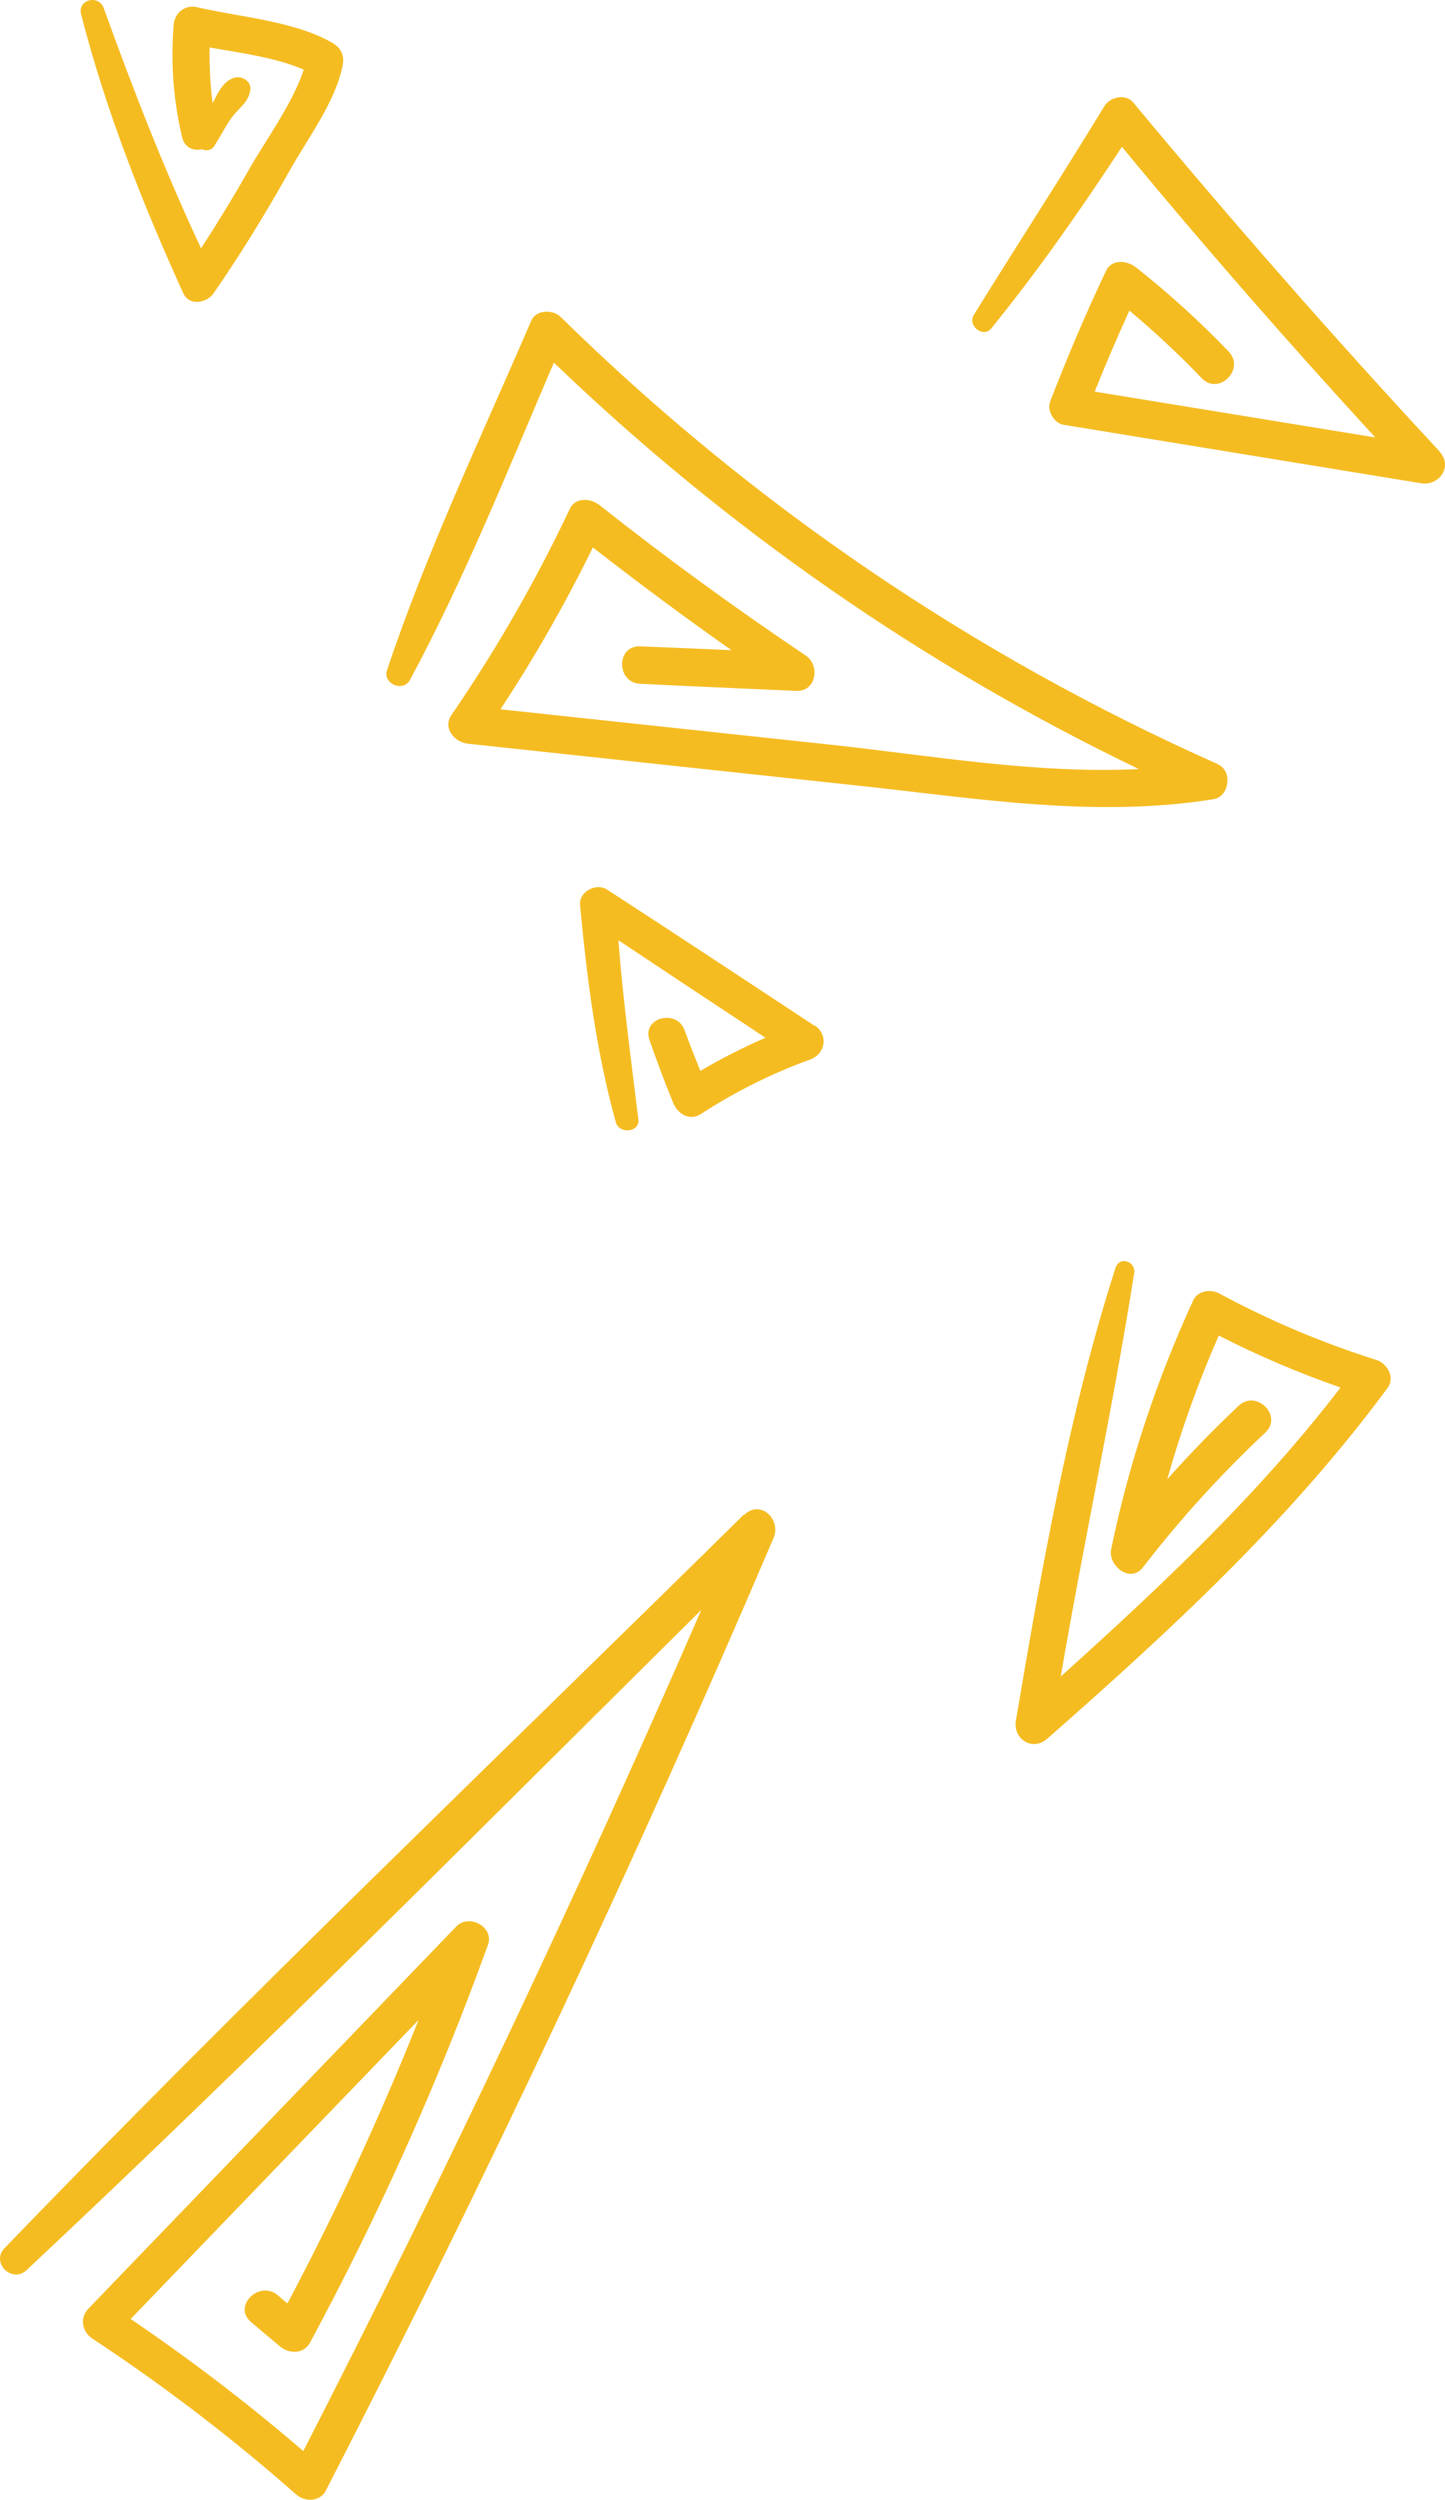 <svg width="377" height="652" viewBox="0 0 377 652" fill="none" xmlns="http://www.w3.org/2000/svg">
<path d="M194.008 395.103C129.539 458.651 63.995 521.247 1.181 586.366C-2.458 590.129 3.124 595.668 6.929 592.113C66.807 536.008 124.66 477.669 182.967 419.91C150.68 494.113 116.05 567.275 79.131 639.288C64.788 626.961 49.752 615.462 34.098 604.847C59.116 578.841 84.176 552.835 109.194 526.87C99.145 552.132 87.732 576.733 74.995 600.795C74.168 600.093 73.3 599.39 72.472 598.646C67.635 594.594 60.605 601.54 65.484 605.633C68.007 607.783 70.53 609.891 73.093 612.042C75.409 613.985 79.254 614.026 80.868 611.049C98.877 577.644 114.399 542.958 127.306 507.273C129.002 502.559 122.344 499.045 119.036 502.477L23.057 602.16C20.741 604.558 21.402 608.155 24.049 609.933C42.782 622.295 60.439 635.774 77.269 650.617C79.502 652.601 83.473 652.601 85.002 649.624C126.894 568.214 165.859 485.332 201.824 401.139C203.891 396.302 198.391 390.927 194.091 395.186L194.008 395.103ZM359.087 354.709C344.779 350.161 331.257 344.455 318.065 337.344C315.915 336.186 312.483 336.599 311.325 339.122C301.731 360.042 294.577 381.459 289.904 404.033C288.995 408.334 294.867 413.088 298.175 408.829C307.934 396.178 318.479 384.601 330.14 373.644C334.772 369.262 327.783 362.316 323.152 366.657C316.618 372.818 310.456 379.185 304.543 385.801C308.144 373.017 312.635 360.5 317.983 348.342C328.321 353.634 338.824 358.099 349.741 361.903C328.321 389.852 302.806 413.791 276.754 437.275C282.75 402.132 290.359 367.278 295.901 332.093C296.396 328.909 292.013 327.545 291.021 330.728C278.739 369.014 271.751 409.202 265.051 448.769C264.225 453.565 269.352 456.873 273.198 453.524C305.288 425.326 336.632 396.426 362.065 361.944C364.05 359.257 361.857 355.577 359.128 354.709H359.087ZM317.817 199.346C253.927 170.901 196.199 131.664 146.287 82.67C144.261 80.686 139.878 80.686 138.596 83.662C125.652 113.72 111.344 143.737 100.965 174.829C99.807 178.343 105.183 180.617 106.96 177.35C121.269 150.765 132.599 122.361 144.509 94.578C189.583 137.907 240.819 173.506 297.1 200.587C270.055 201.91 242.514 196.989 215.842 194.137L130.573 184.999C139.495 171.452 147.547 157.352 154.681 142.786C166.508 152.01 178.559 160.944 190.823 169.578C182.884 169.247 174.944 168.875 167.005 168.585C160.719 168.338 160.76 178.053 167.005 178.343C180.568 179.046 194.173 179.583 207.737 180.203C212.947 180.452 214.064 173.547 210.218 170.983C191.775 158.58 173.869 145.556 156.418 131.747C154.144 129.969 150.174 129.555 148.644 132.739C139.804 151.466 129.474 169.453 117.753 186.529C115.438 189.92 118.622 193.599 122.013 193.971C155.881 197.609 189.748 201.248 223.658 204.887C254.589 208.194 285.645 213.445 316.659 208.442C320.711 207.781 321.621 201.082 317.859 199.429L317.817 199.346ZM375.545 117.689C348.046 88.127 321.497 57.78 295.694 26.772C293.626 24.291 289.573 25.283 288.085 27.764C276.961 46.038 265.3 63.941 254.051 82.174C252.356 84.903 256.492 88.252 258.601 85.688C270.882 70.556 282.006 54.596 292.716 38.306C314.054 64.189 336.137 89.409 358.798 114.093C334.399 110.123 310.002 106.113 285.603 102.144C288.46 95.033 291.479 87.988 294.66 81.016C301.275 86.554 307.584 92.447 313.558 98.671C317.983 103.26 324.972 96.273 320.546 91.683C312.99 83.797 304.893 76.448 296.314 69.688C294.039 67.91 290.028 67.496 288.54 70.68C283.246 81.843 278.45 93.171 273.984 104.707C273.074 107.022 274.976 110.371 277.416 110.785C308.513 115.87 339.651 120.955 370.748 126.041C375.504 126.827 379.143 121.617 375.545 117.772V117.689ZM87.277 11.515C77.435 5.519 62.59 4.486 51.424 1.881C48.199 1.137 45.552 3.37 45.304 6.554C44.518 16.558 45.222 25.986 47.496 35.743C48.157 38.596 50.515 39.423 52.665 38.926C53.657 39.464 55.146 39.216 55.808 38.224C57.462 35.702 58.744 33.014 60.522 30.575C62.424 28.011 64.947 26.688 65.319 23.298C65.525 21.149 63.127 19.785 61.308 20.239C58.33 20.941 56.8 24.249 55.477 26.936C54.865 22.11 54.602 17.247 54.691 12.383C62.755 13.788 72.183 15.07 79.254 18.171C76.318 27.06 69.123 36.86 64.905 44.302C60.977 51.248 56.8 58.07 52.458 64.767C42.865 44.302 34.759 23.422 27.068 2.13C25.744 -1.55 20.162 -0.103 21.154 3.742C27.605 28.797 37.116 52.984 47.827 76.509C49.357 79.9 53.988 79.032 55.725 76.509C62.838 66.215 69.33 55.631 75.451 44.715C80.164 36.281 87.608 26.482 89.427 16.931C89.841 14.781 89.138 12.714 87.235 11.556L87.277 11.515ZM212.492 267.525C194.463 255.658 176.474 243.751 158.362 232.009C155.55 230.19 151.001 232.547 151.332 236.061C153.11 255.038 155.55 274.346 160.678 292.745C161.546 295.846 166.964 295.391 166.55 291.96C164.647 276.331 162.538 260.868 161.339 245.24C174.106 253.753 186.898 262.229 199.715 270.667C193.884 273.189 188.218 276.083 182.719 279.308C181.313 275.794 179.906 272.279 178.624 268.724C176.557 263.018 167.418 265.416 169.445 271.246C171.388 276.786 173.414 282.285 175.647 287.701C176.763 290.43 179.865 292.497 182.801 290.596C191.857 284.724 201.286 280.011 211.417 276.331C215.387 274.884 216.173 269.84 212.575 267.484L212.492 267.525Z" fill="#F5BC22"/>
</svg>

